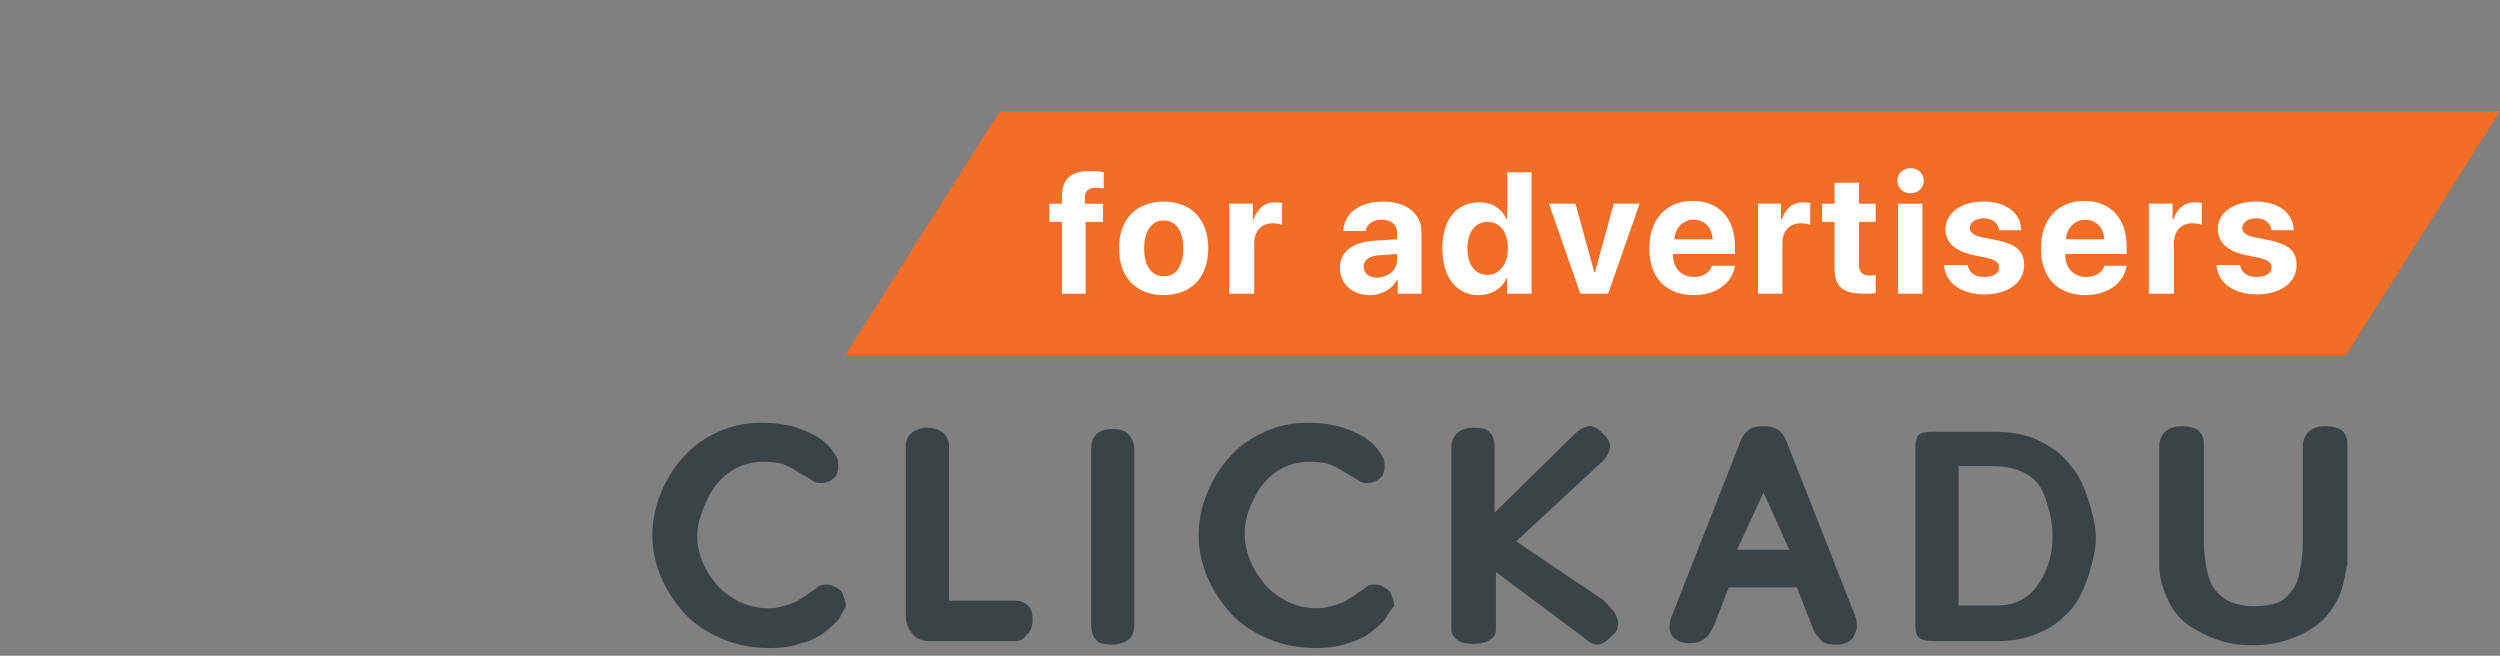 <svg width="122" height="32" viewBox="0 0 122 32" fill="none" xmlns="http://www.w3.org/2000/svg">
<rect x="0" y="0" width="122" height="32" fill="#808080" stroke="none"/>
<g id="logo">
<g id="Group">
<path id="Vector" d="M114.487 17.328H41.246L48.795 5.413H122.001L114.487 17.328Z" fill="#F26D25"/>
<g id="Group_2">
<path id="Vector_2" d="M51.821 10.826H51.209V9.941H51.821V9.6C51.821 8.749 52.229 8.341 53.249 8.341C53.453 8.341 53.725 8.375 53.861 8.409V9.192C53.759 9.192 53.657 9.158 53.521 9.158C53.113 9.158 52.943 9.328 52.943 9.634V9.941H53.827V10.826H52.977V14.332H51.821V10.826Z" fill="white"/>
<path id="Vector_3" d="M54.609 12.119C54.609 10.689 55.459 9.838 56.785 9.838C58.112 9.838 58.962 10.689 58.962 12.119C58.962 13.549 58.112 14.4 56.785 14.4C55.459 14.4 54.609 13.549 54.609 12.119ZM57.738 12.119C57.738 11.234 57.364 10.757 56.785 10.757C56.208 10.757 55.834 11.268 55.834 12.119C55.834 13.004 56.208 13.481 56.785 13.481C57.364 13.515 57.738 13.004 57.738 12.119Z" fill="white"/>
<path id="Vector_4" d="M59.982 9.94H61.139V10.723H61.172C61.343 10.179 61.717 9.872 62.227 9.872C62.363 9.872 62.499 9.906 62.567 9.906V10.962C62.465 10.928 62.295 10.894 62.125 10.894C61.547 10.894 61.206 11.268 61.206 11.881V14.332H59.982V9.94Z" fill="white"/>
<path id="Vector_5" d="M65.387 13.072C65.387 12.289 65.999 11.813 67.087 11.745L68.175 11.677V11.37C68.175 10.962 67.903 10.723 67.427 10.723C66.985 10.723 66.713 10.928 66.645 11.268H65.557C65.591 10.417 66.339 9.838 67.495 9.838C68.617 9.838 69.365 10.417 69.365 11.302V14.332H68.209V13.651H68.175C67.937 14.128 67.393 14.4 66.849 14.4C65.999 14.4 65.387 13.855 65.387 13.072ZM68.175 12.698V12.391L67.257 12.46C66.815 12.494 66.543 12.698 66.543 13.004C66.543 13.345 66.815 13.549 67.223 13.549C67.767 13.515 68.175 13.174 68.175 12.698Z" fill="white"/>
<path id="Vector_6" d="M70.387 12.119C70.387 10.724 71.067 9.873 72.189 9.873C72.835 9.873 73.311 10.213 73.515 10.69H73.549V8.409H74.739V14.332H73.549V13.583H73.515C73.311 14.06 72.801 14.4 72.155 14.4C71.067 14.4 70.387 13.515 70.387 12.119ZM71.611 12.119C71.611 12.936 71.985 13.413 72.597 13.413C73.175 13.413 73.583 12.902 73.583 12.119C73.583 11.336 73.209 10.826 72.597 10.826C71.985 10.826 71.611 11.336 71.611 12.119Z" fill="white"/>
<path id="Vector_7" d="M78.48 14.332H77.12L75.59 9.94H76.882L77.8 13.277H77.834L78.752 9.94H80.01L78.48 14.332Z" fill="white"/>
<path id="Vector_8" d="M84.667 12.97C84.531 13.821 83.749 14.4 82.66 14.4C81.3 14.4 80.484 13.549 80.484 12.119C80.484 10.723 81.3 9.804 82.593 9.804C83.885 9.804 84.667 10.655 84.667 12.017V12.391H81.64V12.46C81.64 13.072 82.049 13.515 82.66 13.515C83.103 13.515 83.443 13.311 83.545 12.97H84.667ZM81.709 11.677H83.579C83.545 11.132 83.204 10.723 82.66 10.723C82.117 10.723 81.743 11.132 81.709 11.677Z" fill="white"/>
<path id="Vector_9" d="M85.756 9.94H86.912V10.723H86.946C87.116 10.179 87.49 9.872 88 9.872C88.136 9.872 88.272 9.906 88.34 9.906V10.962C88.238 10.928 88.068 10.894 87.898 10.894C87.32 10.894 86.98 11.268 86.98 11.881V14.332H85.79V9.94H85.756Z" fill="white"/>
<path id="Vector_10" d="M90.718 8.919V9.941H91.534V10.826H90.718V12.937C90.718 13.277 90.888 13.447 91.228 13.447C91.33 13.447 91.432 13.447 91.534 13.413V14.298C91.398 14.332 91.194 14.332 90.956 14.332C89.936 14.332 89.528 13.992 89.528 13.141V10.826H88.916V9.941H89.528V8.919H90.718Z" fill="white"/>
<path id="Vector_11" d="M92.59 8.817C92.59 8.477 92.862 8.204 93.236 8.204C93.61 8.204 93.882 8.477 93.882 8.817C93.882 9.158 93.61 9.43 93.236 9.43C92.862 9.43 92.59 9.158 92.59 8.817ZM92.624 9.941H93.814V14.332H92.624V9.941Z" fill="white"/>
<path id="Vector_12" d="M96.805 9.838C97.893 9.838 98.607 10.383 98.641 11.234H97.553C97.519 10.894 97.247 10.655 96.805 10.655C96.397 10.655 96.125 10.86 96.125 11.132C96.125 11.336 96.329 11.506 96.703 11.574L97.553 11.745C98.437 11.949 98.777 12.289 98.777 12.936C98.777 13.787 97.995 14.366 96.839 14.366C95.683 14.366 94.935 13.787 94.867 12.936H96.023C96.091 13.311 96.363 13.515 96.839 13.515C97.281 13.515 97.553 13.345 97.553 13.038C97.553 12.834 97.417 12.698 97.009 12.596L96.193 12.425C95.377 12.221 94.935 11.813 94.935 11.166C94.969 10.383 95.683 9.838 96.805 9.838Z" fill="white"/>
<path id="Vector_13" d="M103.778 12.97C103.642 13.821 102.86 14.4 101.772 14.4C100.412 14.4 99.596 13.549 99.596 12.119C99.596 10.723 100.412 9.804 101.704 9.804C102.996 9.804 103.778 10.655 103.778 12.017V12.391H100.786V12.46C100.786 13.072 101.194 13.515 101.806 13.515C102.248 13.515 102.588 13.311 102.69 12.97H103.778ZM100.82 11.677H102.69C102.656 11.132 102.316 10.723 101.772 10.723C101.228 10.723 100.854 11.132 100.82 11.677Z" fill="white"/>
<path id="Vector_14" d="M104.865 9.94H106.021V10.723H106.055C106.225 10.179 106.599 9.872 107.109 9.872C107.245 9.872 107.381 9.906 107.449 9.906V10.962C107.347 10.928 107.177 10.894 107.007 10.894C106.429 10.894 106.089 11.268 106.089 11.881V14.332H104.865V9.94Z" fill="white"/>
<path id="Vector_15" d="M110.1 9.838C111.188 9.838 111.902 10.383 111.936 11.234H110.848C110.814 10.894 110.542 10.655 110.1 10.655C109.692 10.655 109.42 10.86 109.42 11.132C109.42 11.336 109.624 11.506 109.998 11.574L110.848 11.745C111.732 11.949 112.072 12.289 112.072 12.936C112.072 13.787 111.29 14.366 110.134 14.366C108.978 14.366 108.23 13.787 108.162 12.936H109.318C109.386 13.311 109.658 13.515 110.134 13.515C110.576 13.515 110.848 13.345 110.848 13.038C110.848 12.834 110.712 12.698 110.304 12.596L109.488 12.425C108.672 12.221 108.23 11.813 108.23 11.166C108.23 10.383 108.978 9.838 110.1 9.838Z" fill="white"/>
</g>
</g>
<path id="Vector_16" d="M114.043 29.311C113.805 29.787 113.431 30.23 113.023 30.536C112.581 30.843 112.105 31.081 111.56 31.251C111.016 31.421 110.472 31.489 109.928 31.489C109.384 31.489 108.84 31.421 108.296 31.251C107.752 31.081 107.276 30.808 106.834 30.536C106.392 30.23 106.052 29.821 105.814 29.311C105.576 28.834 105.372 28.221 105.372 27.54V21.719C105.372 21.549 105.44 21.345 105.61 21.106C105.78 20.936 106.052 20.8 106.46 20.8C106.834 20.8 107.14 20.868 107.31 21.038C107.48 21.209 107.548 21.413 107.548 21.651V26.451C107.548 26.928 107.616 27.37 107.684 27.745C107.752 28.119 107.854 28.425 108.058 28.732C108.228 28.97 108.5 29.209 108.772 29.345C109.078 29.481 109.486 29.583 109.996 29.583C110.472 29.583 110.846 29.515 111.152 29.413C111.458 29.277 111.696 29.038 111.867 28.8C112.037 28.562 112.173 28.255 112.241 27.813C112.309 27.438 112.377 27.03 112.377 26.519V21.719C112.377 21.549 112.445 21.345 112.615 21.106C112.785 20.936 113.057 20.8 113.465 20.8C113.839 20.8 114.145 20.868 114.315 21.038C114.485 21.209 114.553 21.413 114.553 21.651V27.506C114.417 28.221 114.315 28.834 114.043 29.311ZM101.122 29.685C100.68 30.162 100.204 30.604 99.592 30.843C98.98 31.149 98.266 31.285 97.45 31.285H94.355C93.981 31.285 93.743 31.217 93.641 31.115C93.505 30.979 93.471 30.808 93.471 30.57V21.787C93.471 21.549 93.539 21.345 93.607 21.242C93.743 21.106 93.981 21.072 94.321 21.072H97.348C98.198 21.072 98.912 21.209 99.524 21.515C100.136 21.821 100.68 22.196 101.054 22.74C101.496 23.217 101.734 23.83 101.972 24.579C102.346 25.906 102.414 26.417 101.972 27.915C101.768 28.596 101.496 29.209 101.122 29.685ZM100.034 25.055C99.898 24.579 99.796 24.136 99.558 23.762C99.32 23.387 99.014 23.149 98.572 22.979C98.198 22.808 97.654 22.74 97.042 22.74H95.579V29.549H97.45C98.368 29.549 99.014 29.174 99.456 28.528C100.646 26.826 99.966 24.885 100.034 25.055ZM90.411 31.149C90.275 31.285 90.241 31.319 90.037 31.387C89.901 31.455 89.731 31.455 89.561 31.455C89.187 31.455 88.949 31.387 88.847 31.217C88.677 31.047 88.541 30.843 88.473 30.672L87.691 28.664H84.359L83.645 30.536C83.509 30.774 83.407 31.013 83.203 31.149C83.033 31.319 82.761 31.387 82.421 31.387C82.047 31.387 81.809 31.251 81.639 31.081C81.469 30.911 81.401 30.604 81.571 30.094L84.971 21.447C85.039 21.277 85.141 21.14 85.345 20.97C85.515 20.834 85.787 20.8 86.059 20.8C86.365 20.8 86.603 20.868 86.773 20.97C86.943 21.106 87.079 21.277 87.147 21.447L90.547 30.094C90.615 30.264 90.615 30.468 90.615 30.638C90.547 30.911 90.479 31.013 90.411 31.149ZM86.059 24.034L84.767 26.826H87.317L86.059 24.034ZM78.68 31.013C78.442 31.251 78.204 31.455 77.966 31.455C77.728 31.455 77.49 31.319 77.252 31.081L73.002 27.915V30.706C73.002 30.877 72.934 31.081 72.764 31.183C72.594 31.319 72.322 31.421 71.914 31.421C71.54 31.421 71.234 31.353 71.064 31.183C70.894 31.047 70.826 30.877 70.826 30.706V21.787C70.826 21.617 70.894 21.413 71.064 21.174C71.234 21.004 71.506 20.868 71.914 20.868C72.288 20.868 72.594 20.936 72.696 21.106C72.866 21.277 72.934 21.481 72.934 21.719V25.021L76.742 21.277C77.048 20.97 77.286 20.834 77.524 20.8C77.762 20.732 78 20.936 78.306 21.242C78.544 21.481 78.612 21.719 78.544 21.957C78.476 22.196 78.306 22.434 78.068 22.638L73.988 26.417L78.238 29.277C78.408 29.447 78.544 29.583 78.68 29.753C78.816 29.889 78.85 29.991 78.918 30.196C78.986 30.332 78.986 30.434 78.918 30.638C78.952 30.706 78.884 30.843 78.68 31.013ZM67.63 30.162C67.46 30.4 67.188 30.604 66.916 30.843C66.61 31.081 66.202 31.285 65.76 31.387C65.317 31.557 64.773 31.625 64.23 31.625C63.379 31.625 62.665 31.489 61.917 31.183C61.203 30.877 60.591 30.502 60.081 29.957C59.605 29.413 59.163 28.8 58.857 28.017C57.701 25.021 59.639 22.672 60.013 22.298C60.489 21.753 61.033 21.379 61.713 21.072C62.393 20.766 63.039 20.63 63.855 20.63C64.4 20.63 64.876 20.698 65.317 20.8C65.76 20.936 66.168 21.106 66.474 21.277C66.78 21.447 67.086 21.719 67.256 21.957C67.426 22.196 67.562 22.4 67.562 22.57C67.562 22.706 67.562 22.808 67.562 22.945C67.494 23.081 67.494 23.115 67.494 23.183C67.426 23.251 67.358 23.319 67.324 23.353C67.256 23.421 67.154 23.489 67.018 23.523C66.848 23.591 66.576 23.591 66.406 23.523C66.236 23.387 66.032 23.285 65.794 23.149C65.555 23.013 65.317 22.843 65.011 22.706C64.706 22.57 64.332 22.536 63.855 22.536C63.379 22.536 62.869 22.672 62.461 22.911C62.053 23.149 61.747 23.455 61.475 23.83C61.237 24.204 60.999 24.681 60.863 25.157C60.489 26.451 61.033 27.642 61.577 28.323C61.883 28.766 62.257 29.038 62.733 29.311C63.175 29.549 63.719 29.685 64.297 29.685C64.603 29.685 64.841 29.617 65.079 29.549C65.317 29.481 65.522 29.413 65.692 29.311C65.862 29.174 65.998 29.14 66.168 29.004C66.304 28.868 66.474 28.834 66.61 28.698C66.746 28.562 66.848 28.528 67.052 28.528C67.188 28.528 67.358 28.528 67.426 28.596C67.664 28.732 67.868 28.834 67.902 29.038C67.97 29.209 68.038 29.413 68.038 29.583C67.868 29.753 67.766 29.923 67.63 30.162ZM54.267 31.455C53.893 31.455 53.587 31.387 53.485 31.217C53.315 31.047 53.247 30.774 53.247 30.434V21.957C53.247 21.242 53.621 20.936 54.267 20.936C54.641 20.936 54.879 21.004 55.049 21.174C55.219 21.345 55.355 21.617 55.355 21.957V30.4C55.355 30.774 55.287 31.013 55.117 31.183C54.947 31.319 54.641 31.455 54.267 31.455ZM49.541 31.285H45.358C44.984 31.285 44.678 31.149 44.508 30.911C44.338 30.672 44.202 30.434 44.202 30.059V21.719C44.202 21.481 44.338 21.242 44.508 21.106C44.678 20.97 44.984 20.868 45.222 20.868C45.528 20.868 45.766 20.936 46.004 21.106C46.174 21.242 46.31 21.481 46.31 21.719V29.311H49.541C49.779 29.311 49.983 29.379 50.153 29.549C50.323 29.685 50.391 29.923 50.391 30.264C50.391 30.604 50.255 30.877 50.085 30.979C49.949 31.217 49.779 31.285 49.541 31.285ZM40.972 30.162C40.802 30.4 40.53 30.604 40.258 30.843C39.952 31.081 39.544 31.285 39.102 31.387C38.66 31.557 38.116 31.625 37.572 31.625C36.722 31.625 36.008 31.489 35.26 31.183C34.546 30.877 33.934 30.502 33.423 29.957C32.947 29.413 32.505 28.8 32.199 28.017C31.043 25.021 32.981 22.672 33.355 22.298C33.831 21.753 34.376 21.379 35.056 21.072C35.736 20.766 36.382 20.63 37.198 20.63C37.742 20.63 38.218 20.698 38.66 20.8C39.102 20.936 39.51 21.106 39.816 21.277C40.122 21.447 40.428 21.719 40.598 21.957C40.768 22.196 40.904 22.4 40.904 22.57C40.904 22.706 40.904 22.808 40.904 22.945C40.836 23.081 40.836 23.115 40.836 23.183C40.768 23.251 40.7 23.319 40.666 23.353C40.598 23.421 40.496 23.489 40.36 23.523C40.19 23.591 39.918 23.591 39.748 23.523C39.578 23.387 39.374 23.285 39.136 23.149C38.898 23.013 38.66 22.843 38.354 22.706C38.048 22.57 37.674 22.536 37.198 22.536C36.722 22.536 36.212 22.672 35.804 22.911C35.396 23.149 35.09 23.455 34.818 23.83C34.58 24.204 34.342 24.681 34.206 25.157C33.73 26.451 34.273 27.642 34.818 28.323C35.124 28.766 35.498 29.038 35.974 29.311C36.416 29.549 36.96 29.685 37.538 29.685C37.844 29.685 38.082 29.617 38.32 29.549C38.558 29.481 38.762 29.413 38.932 29.311C39.102 29.174 39.238 29.14 39.408 29.004C39.544 28.868 39.714 28.834 39.85 28.698C39.986 28.562 40.088 28.528 40.292 28.528C40.428 28.528 40.53 28.528 40.666 28.596C40.904 28.732 41.108 28.834 41.142 29.038C41.21 29.209 41.278 29.413 41.278 29.583C41.21 29.753 41.074 29.923 40.972 30.162Z" fill="#3C4347"/>
</g>
</svg>
